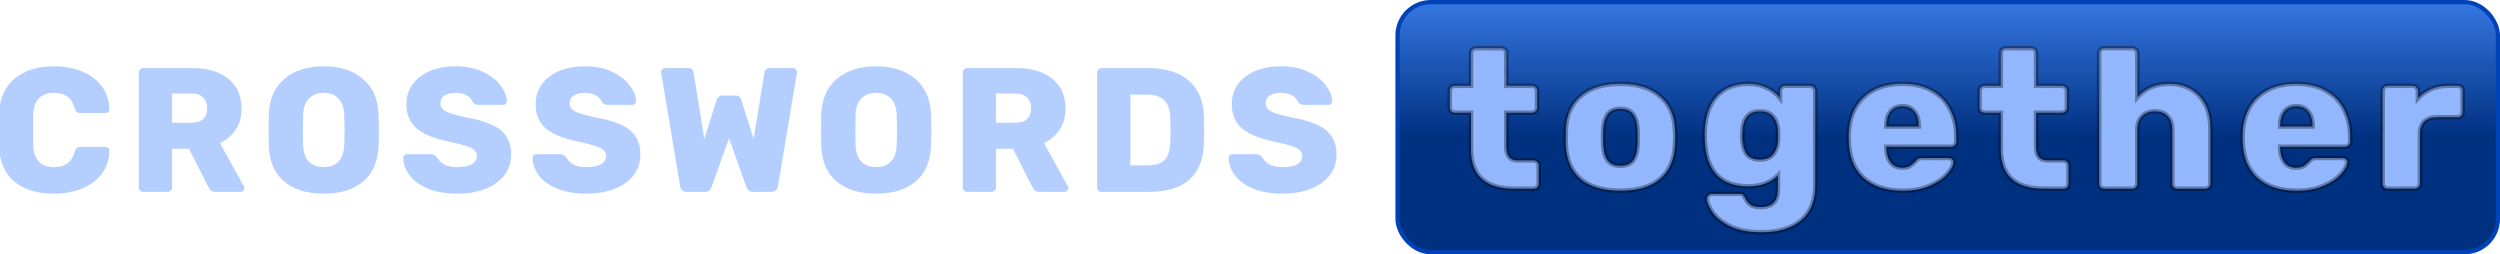 <?xml version="1.0" encoding="UTF-8" standalone="no"?>
<!-- Created with Inkscape (http://www.inkscape.org/) -->

<svg
   xmlns:dc="http://purl.org/dc/elements/1.1/"
   xmlns:cc="http://creativecommons.org/ns#"
   xmlns:rdf="http://www.w3.org/1999/02/22-rdf-syntax-ns#"
   xmlns:svg="http://www.w3.org/2000/svg"
   xmlns="http://www.w3.org/2000/svg"
   xmlns:xlink="http://www.w3.org/1999/xlink"
   xmlns:sodipodi="http://sodipodi.sourceforge.net/DTD/sodipodi-0.dtd"
   xmlns:inkscape="http://www.inkscape.org/namespaces/inkscape"
   width="105.798mm"
   height="10.762mm"
   viewBox="0 0 105.798 10.762"
   version="1.1"
   id="svg5613"
   inkscape:version="0.92.4 (5da689c313, 2019-01-14)"
   sodipodi:docname="logo-inline-dark.svg">
  <defs
     id="defs5607">
    <linearGradient
       gradientTransform="matrix(0.089,0,0,0.087,94.241,81.953)"
       inkscape:collect="always"
       xlink:href="#linearGradient5588"
       id="linearGradient4305-7-2"
       x1="337.51"
       y1="218.158"
       x2="337.51"
       y2="140.263"
       gradientUnits="userSpaceOnUse" />
    <linearGradient
       id="linearGradient5588"
       inkscape:collect="always">
      <stop
         id="stop5584"
         offset="0"
         style="stop-color:#003080;stop-opacity:1" />
      <stop
         id="stop5586"
         offset="1"
         style="stop-color:#3e83f2;stop-opacity:1" />
    </linearGradient>
  </defs>
  <sodipodi:namedview
     id="base"
     pagecolor="#ffffff"
     bordercolor="#666666"
     borderopacity="1.0"
     inkscape:pageopacity="0.0"
     inkscape:pageshadow="2"
     inkscape:zoom="2.8"
     inkscape:cx="187.93317"
     inkscape:cy="-16.172694"
     inkscape:document-units="mm"
     inkscape:current-layer="layer1"
     showgrid="false"
     inkscape:window-width="1920"
     inkscape:window-height="1017"
     inkscape:window-x="-8"
     inkscape:window-y="-8"
     inkscape:window-maximized="1" />
  <g
     inkscape:label="Layer 1"
     inkscape:groupmode="layer"
     id="layer1"
     transform="translate(-42.351,-95.071)">
    <g
       aria-label="CROSSWORDS"
       style="font-style:normal;font-variant:normal;font-weight:bold;font-stretch:normal;font-size:7.483px;line-height:1.25;font-family:Rubik;-inkscape-font-specification:'Rubik Bold';letter-spacing:0.484px;word-spacing:0px;fill:#82aeff;fill-opacity:0.594;stroke:none;stroke-width:0.374"
       id="text2613-2-4">
      <path
         d="m 44.633,103.266 q -1.07,0 -1.684,-0.516 -0.606,-0.516 -0.644,-1.512 -0.007,-0.202 -0.007,-0.659 0,-0.464 0.007,-0.673 0.037,-0.973 0.651,-1.497 0.621,-0.531 1.676,-0.531 0.666,0 1.19,0.217 0.531,0.217 0.838,0.629 0.307,0.412 0.322,0.973 0,0.067 -0.052,0.112 -0.045,0.045 -0.112,0.045 h -1.063 q -0.105,0 -0.157,-0.037 -0.045,-0.045 -0.082,-0.157 -0.105,-0.367 -0.322,-0.509 -0.21,-0.15 -0.561,-0.15 -0.846,0 -0.876,0.943 -0.007,0.202 -0.007,0.621 0,0.419 0.007,0.636 0.03,0.943 0.876,0.943 0.344,0 0.561,-0.15 0.225,-0.15 0.322,-0.509 0.03,-0.112 0.082,-0.15 0.052,-0.045 0.157,-0.045 h 1.063 q 0.067,0 0.112,0.045 0.052,0.045 0.052,0.112 -0.015,0.561 -0.322,0.973 -0.307,0.412 -0.838,0.629 -0.524,0.217 -1.19,0.217 z"
         style="font-style:normal;font-variant:normal;font-weight:bold;font-stretch:normal;font-size:7.483px;font-family:Rubik;-inkscape-font-specification:'Rubik Bold';letter-spacing:0.484px;fill:#82aeff;fill-opacity:0.594;stroke-width:0.374"
         id="path7415" />
      <path
         d="m 48.411,103.191 q -0.075,0 -0.135,-0.052 -0.052,-0.06 -0.052,-0.135 v -4.857 q 0,-0.082 0.052,-0.135 0.052,-0.06 0.135,-0.06 h 2.058 q 0.988,0 1.542,0.449 0.561,0.449 0.561,1.265 0,0.524 -0.247,0.891 -0.239,0.367 -0.666,0.569 l 1.01,1.826 q 0.022,0.045 0.022,0.082 0,0.06 -0.045,0.112 -0.045,0.045 -0.112,0.045 h -1.055 q -0.217,0 -0.307,-0.202 l -0.823,-1.624 H 49.631 v 1.639 q 0,0.082 -0.06,0.135 -0.052,0.052 -0.135,0.052 z m 2.05,-2.926 q 0.322,0 0.486,-0.157 0.172,-0.165 0.172,-0.449 0,-0.284 -0.172,-0.456 Q 50.783,99.03 50.461,99.03 H 49.631 v 1.235 z"
         style="font-style:normal;font-variant:normal;font-weight:bold;font-stretch:normal;font-size:7.483px;font-family:Rubik;-inkscape-font-specification:'Rubik Bold';letter-spacing:0.484px;fill:#82aeff;fill-opacity:0.594;stroke-width:0.374"
         id="path7417" />
      <path
         d="m 56.052,103.266 q -1.063,0 -1.676,-0.516 -0.614,-0.516 -0.651,-1.519 -0.007,-0.21 -0.007,-0.644 0,-0.434 0.007,-0.651 0.03,-0.988 0.651,-1.519 0.629,-0.539 1.676,-0.539 1.04,0 1.661,0.539 0.629,0.531 0.659,1.519 0.015,0.434 0.015,0.651 0,0.225 -0.015,0.644 -0.037,1.003 -0.651,1.519 -0.606,0.516 -1.669,0.516 z m 0,-1.123 q 0.389,0 0.621,-0.232 0.232,-0.239 0.247,-0.726 0.015,-0.434 0.015,-0.621 0,-0.187 -0.015,-0.606 -0.015,-0.486 -0.247,-0.718 -0.232,-0.239 -0.621,-0.239 -0.397,0 -0.629,0.239 -0.232,0.232 -0.247,0.718 -0.007,0.21 -0.007,0.606 0,0.404 0.007,0.621 0.015,0.486 0.247,0.726 0.232,0.232 0.629,0.232 z"
         style="font-style:normal;font-variant:normal;font-weight:bold;font-stretch:normal;font-size:7.483px;font-family:Rubik;-inkscape-font-specification:'Rubik Bold';letter-spacing:0.484px;fill:#82aeff;fill-opacity:0.594;stroke-width:0.374"
         id="path7419" />
      <path
         d="m 61.699,103.266 q -0.726,0 -1.235,-0.21 -0.509,-0.21 -0.771,-0.554 -0.262,-0.344 -0.277,-0.748 0,-0.067 0.045,-0.112 0.052,-0.045 0.12,-0.045 h 0.995 q 0.09,0 0.142,0.03 0.06,0.03 0.127,0.105 0.097,0.18 0.299,0.299 0.21,0.112 0.554,0.112 0.404,0 0.621,-0.12 0.217,-0.127 0.217,-0.344 0,-0.157 -0.112,-0.254 -0.112,-0.105 -0.359,-0.18 -0.247,-0.082 -0.711,-0.18 -0.905,-0.18 -1.354,-0.546 -0.449,-0.367 -0.449,-1.048 0,-0.464 0.254,-0.823 0.262,-0.367 0.733,-0.569 0.479,-0.202 1.108,-0.202 0.659,0 1.137,0.232 0.486,0.225 0.741,0.569 0.262,0.337 0.277,0.666 0,0.067 -0.045,0.12 -0.045,0.045 -0.112,0.045 h -1.048 q -0.165,0 -0.254,-0.135 -0.045,-0.157 -0.232,-0.262 -0.187,-0.112 -0.464,-0.112 -0.314,0 -0.486,0.112 -0.172,0.112 -0.172,0.329 0,0.217 0.225,0.344 0.225,0.12 0.838,0.247 0.703,0.127 1.115,0.322 0.419,0.187 0.614,0.494 0.202,0.299 0.202,0.763 0,0.509 -0.292,0.883 -0.292,0.374 -0.808,0.576 -0.516,0.195 -1.182,0.195 z"
         style="font-style:normal;font-variant:normal;font-weight:bold;font-stretch:normal;font-size:7.483px;font-family:Rubik;-inkscape-font-specification:'Rubik Bold';letter-spacing:0.484px;fill:#82aeff;fill-opacity:0.594;stroke-width:0.374"
         id="path7421" />
      <path
         d="m 67.167,103.266 q -0.726,0 -1.235,-0.21 -0.509,-0.21 -0.771,-0.554 -0.262,-0.344 -0.277,-0.748 0,-0.067 0.045,-0.112 0.052,-0.045 0.12,-0.045 h 0.995 q 0.09,0 0.142,0.03 0.06,0.03 0.127,0.105 0.097,0.18 0.299,0.299 0.21,0.112 0.554,0.112 0.404,0 0.621,-0.12 0.217,-0.127 0.217,-0.344 0,-0.157 -0.112,-0.254 -0.112,-0.105 -0.359,-0.18 -0.247,-0.082 -0.711,-0.18 -0.905,-0.18 -1.354,-0.546 -0.449,-0.367 -0.449,-1.048 0,-0.464 0.254,-0.823 0.262,-0.367 0.733,-0.569 0.479,-0.202 1.108,-0.202 0.659,0 1.137,0.232 0.486,0.225 0.741,0.569 0.262,0.337 0.277,0.666 0,0.067 -0.045,0.12 -0.045,0.045 -0.112,0.045 h -1.048 q -0.165,0 -0.254,-0.135 -0.045,-0.157 -0.232,-0.262 -0.187,-0.112 -0.464,-0.112 -0.314,0 -0.486,0.112 -0.172,0.112 -0.172,0.329 0,0.217 0.225,0.344 0.225,0.12 0.838,0.247 0.703,0.127 1.115,0.322 0.419,0.187 0.614,0.494 0.202,0.299 0.202,0.763 0,0.509 -0.292,0.883 -0.292,0.374 -0.808,0.576 -0.516,0.195 -1.182,0.195 z"
         style="font-style:normal;font-variant:normal;font-weight:bold;font-stretch:normal;font-size:7.483px;font-family:Rubik;-inkscape-font-specification:'Rubik Bold';letter-spacing:0.484px;fill:#82aeff;fill-opacity:0.594;stroke-width:0.374"
         id="path7423" />
      <path
         d="m 71.432,103.191 q -0.127,0 -0.21,-0.067 -0.075,-0.075 -0.09,-0.18 l -0.801,-4.789 q -0.007,-0.015 -0.007,-0.045 0,-0.06 0.045,-0.105 0.052,-0.052 0.112,-0.052 h 0.98 q 0.217,0 0.239,0.172 l 0.456,2.829 0.516,-1.639 q 0.06,-0.202 0.247,-0.202 h 0.561 q 0.187,0 0.247,0.202 l 0.516,1.631 0.464,-2.821 q 0.015,-0.09 0.067,-0.127 0.052,-0.045 0.165,-0.045 h 0.98 q 0.067,0 0.112,0.052 0.045,0.045 0.045,0.105 v 0.045 l -0.801,4.789 q -0.015,0.105 -0.097,0.18 -0.082,0.067 -0.202,0.067 h -0.756 q -0.12,0 -0.187,-0.06 -0.067,-0.06 -0.09,-0.135 l -0.741,-2.073 -0.741,2.073 q -0.03,0.075 -0.097,0.135 -0.067,0.06 -0.187,0.06 z"
         style="font-style:normal;font-variant:normal;font-weight:bold;font-stretch:normal;font-size:7.483px;font-family:Rubik;-inkscape-font-specification:'Rubik Bold';letter-spacing:0.484px;fill:#82aeff;fill-opacity:0.594;stroke-width:0.374"
         id="path7425" />
      <path
         d="m 79.431,103.266 q -1.063,0 -1.676,-0.516 -0.614,-0.516 -0.651,-1.519 -0.007,-0.21 -0.007,-0.644 0,-0.434 0.007,-0.651 0.03,-0.988 0.651,-1.519 0.629,-0.539 1.676,-0.539 1.04,0 1.661,0.539 0.629,0.531 0.659,1.519 0.015,0.434 0.015,0.651 0,0.225 -0.015,0.644 -0.037,1.003 -0.651,1.519 -0.606,0.516 -1.669,0.516 z m 0,-1.123 q 0.389,0 0.621,-0.232 0.232,-0.239 0.247,-0.726 0.015,-0.434 0.015,-0.621 0,-0.187 -0.015,-0.606 -0.015,-0.486 -0.247,-0.718 -0.232,-0.239 -0.621,-0.239 -0.397,0 -0.629,0.239 -0.232,0.232 -0.247,0.718 -0.007,0.21 -0.007,0.606 0,0.404 0.007,0.621 0.015,0.486 0.247,0.726 0.232,0.232 0.629,0.232 z"
         style="font-style:normal;font-variant:normal;font-weight:bold;font-stretch:normal;font-size:7.483px;font-family:Rubik;-inkscape-font-specification:'Rubik Bold';letter-spacing:0.484px;fill:#82aeff;fill-opacity:0.594;stroke-width:0.374"
         id="path7427" />
      <path
         d="m 83.281,103.191 q -0.075,0 -0.135,-0.052 -0.052,-0.06 -0.052,-0.135 v -4.857 q 0,-0.082 0.052,-0.135 0.052,-0.06 0.135,-0.06 h 2.058 q 0.988,0 1.542,0.449 0.561,0.449 0.561,1.265 0,0.524 -0.247,0.891 -0.239,0.367 -0.666,0.569 l 1.01,1.826 q 0.022,0.045 0.022,0.082 0,0.06 -0.045,0.112 -0.045,0.045 -0.112,0.045 h -1.055 q -0.217,0 -0.307,-0.202 l -0.823,-1.624 h -0.718 v 1.639 q 0,0.082 -0.06,0.135 -0.052,0.052 -0.135,0.052 z m 2.05,-2.926 q 0.322,0 0.486,-0.157 0.172,-0.165 0.172,-0.449 0,-0.284 -0.172,-0.456 -0.165,-0.172 -0.486,-0.172 h -0.831 v 1.235 z"
         style="font-style:normal;font-variant:normal;font-weight:bold;font-stretch:normal;font-size:7.483px;font-family:Rubik;-inkscape-font-specification:'Rubik Bold';letter-spacing:0.484px;fill:#82aeff;fill-opacity:0.594;stroke-width:0.374"
         id="path7429" />
      <path
         d="m 88.969,103.191 q -0.075,0 -0.135,-0.052 -0.052,-0.06 -0.052,-0.135 v -4.857 q 0,-0.082 0.052,-0.135 0.052,-0.06 0.135,-0.06 h 1.968 q 1.108,0 1.721,0.531 0.614,0.524 0.644,1.512 0.007,0.217 0.007,0.576 0,0.359 -0.007,0.569 -0.075,2.05 -2.327,2.05 z m 1.968,-1.123 q 0.471,0 0.696,-0.225 0.225,-0.225 0.239,-0.718 0.015,-0.217 0.015,-0.561 0,-0.344 -0.015,-0.554 -0.015,-0.479 -0.262,-0.703 -0.239,-0.232 -0.711,-0.232 h -0.711 v 2.993 z"
         style="font-style:normal;font-variant:normal;font-weight:bold;font-stretch:normal;font-size:7.483px;font-family:Rubik;-inkscape-font-specification:'Rubik Bold';letter-spacing:0.484px;fill:#82aeff;fill-opacity:0.594;stroke-width:0.374"
         id="path7431" />
      <path
         d="m 96.627,103.266 q -0.726,0 -1.235,-0.21 -0.509,-0.21 -0.771,-0.554 -0.262,-0.344 -0.277,-0.748 0,-0.067 0.045,-0.112 0.052,-0.045 0.12,-0.045 h 0.995 q 0.09,0 0.142,0.03 0.06,0.03 0.127,0.105 0.097,0.18 0.299,0.299 0.21,0.112 0.554,0.112 0.404,0 0.621,-0.12 0.217,-0.127 0.217,-0.344 0,-0.157 -0.112,-0.254 -0.112,-0.105 -0.359,-0.18 -0.247,-0.082 -0.711,-0.18 -0.905,-0.18 -1.354,-0.546 -0.449,-0.367 -0.449,-1.048 0,-0.464 0.254,-0.823 0.262,-0.367 0.733,-0.569 0.479,-0.202 1.108,-0.202 0.659,0 1.137,0.232 0.486,0.225 0.741,0.569 0.262,0.337 0.277,0.666 0,0.067 -0.045,0.12 -0.045,0.045 -0.112,0.045 h -1.048 q -0.165,0 -0.254,-0.135 -0.045,-0.157 -0.232,-0.262 -0.187,-0.112 -0.464,-0.112 -0.314,0 -0.486,0.112 -0.172,0.112 -0.172,0.329 0,0.217 0.225,0.344 0.225,0.12 0.838,0.247 0.703,0.127 1.115,0.322 0.419,0.187 0.614,0.494 0.202,0.299 0.202,0.763 0,0.509 -0.292,0.883 -0.292,0.374 -0.808,0.576 -0.516,0.195 -1.182,0.195 z"
         style="font-style:normal;font-variant:normal;font-weight:bold;font-stretch:normal;font-size:7.483px;font-family:Rubik;-inkscape-font-specification:'Rubik Bold';letter-spacing:0.484px;fill:#82aeff;fill-opacity:0.594;stroke-width:0.374"
         id="path7433" />
    </g>
    <rect
       ry="1.411"
       y="95.161"
       x="101.493"
       height="10.583"
       width="46.567"
       id="rect4289-7-6"
       style="opacity:1;fill:url(#linearGradient4305-7-2);fill-opacity:1;stroke:#0043b6;stroke-width:0.179;stroke-linecap:round;stroke-linejoin:round;stroke-miterlimit:4;stroke-dasharray:none;stroke-dashoffset:0;stroke-opacity:1"
       inkscape:export-xdpi="96"
       inkscape:export-ydpi="96" />
    <g
       aria-label="together"
       transform="scale(1.016,0.985)"
       style="font-style:normal;font-variant:normal;font-weight:bold;font-stretch:normal;font-size:8.504px;line-height:10.25;font-family:Rubik;-inkscape-font-specification:'Rubik Bold';letter-spacing:0.58px;word-spacing:0px;fill:#93b7ff;fill-opacity:1;stroke:#000000;stroke-width:0.193;stroke-miterlimit:4;stroke-dasharray:none;stroke-opacity:0.329"
       id="text1030-8-1">
      <path
         d="m 104.758,104.626 q -1.803,0 -1.803,-1.692 v -1.573 h -0.672 q -0.085,0 -0.153,-0.059 -0.059,-0.068 -0.059,-0.153 v -0.731 q 0,-0.093 0.059,-0.153 0.068,-0.059 0.153,-0.059 h 0.672 v -1.403 q 0,-0.094 0.059,-0.153 0.068,-0.06 0.153,-0.06 h 1.046 q 0.093,0 0.153,0.06 0.059,0.06 0.059,0.153 v 1.403 h 1.063 q 0.093,0 0.153,0.059 0.068,0.059 0.068,0.153 v 0.731 q 0,0.093 -0.068,0.153 -0.059,0.059 -0.153,0.059 h -1.063 v 1.446 q 0,0.298 0.111,0.451 0.111,0.153 0.357,0.153 h 0.672 q 0.093,0 0.153,0.068 0.059,0.059 0.059,0.153 v 0.782 q 0,0.085 -0.059,0.153 -0.059,0.059 -0.153,0.059 z"
         style="font-style:normal;font-variant:normal;font-weight:bold;font-stretch:normal;font-size:8.504px;line-height:10.25;font-family:Rubik;-inkscape-font-specification:'Rubik Bold';letter-spacing:0.58px;fill:#93b7ff;fill-opacity:1;stroke:#000000;stroke-width:0.193;stroke-miterlimit:4;stroke-dasharray:none;stroke-opacity:0.329"
         id="path7436" />
      <path
         d="m 109.178,104.711 q -1.071,0 -1.65,-0.493 -0.57,-0.502 -0.621,-1.42 -0.008,-0.111 -0.008,-0.383 0,-0.272 0.008,-0.383 0.051,-0.901 0.638,-1.403 0.595,-0.51 1.633,-0.51 1.037,0 1.624,0.51 0.595,0.502 0.646,1.403 0.017,0.221 0.017,0.383 0,0.162 -0.017,0.383 -0.051,0.918 -0.629,1.42 -0.57,0.493 -1.641,0.493 z m 0,-1.071 q 0.349,0 0.519,-0.213 0.17,-0.221 0.196,-0.672 0.008,-0.085 0.008,-0.34 0,-0.255 -0.008,-0.34 -0.025,-0.442 -0.196,-0.663 -0.17,-0.221 -0.519,-0.221 -0.349,0 -0.519,0.221 -0.17,0.221 -0.196,0.663 l -0.008,0.34 0.008,0.34 q 0.025,0.451 0.196,0.672 0.17,0.213 0.519,0.213 z"
         style="font-style:normal;font-variant:normal;font-weight:bold;font-stretch:normal;font-size:8.504px;line-height:10.25;font-family:Rubik;-inkscape-font-specification:'Rubik Bold';letter-spacing:0.58px;fill:#93b7ff;fill-opacity:1;stroke:#000000;stroke-width:0.193;stroke-miterlimit:4;stroke-dasharray:none;stroke-opacity:0.329"
         id="path7438" />
      <path
         d="m 115.059,106.497 q -0.816,0 -1.327,-0.264 -0.51,-0.264 -0.731,-0.612 -0.221,-0.34 -0.221,-0.57 0,-0.085 0.068,-0.145 0.068,-0.059 0.153,-0.059 h 1.139 q 0.085,0 0.136,0.034 0.051,0.043 0.094,0.136 0.085,0.187 0.221,0.289 0.136,0.111 0.425,0.111 0.366,0 0.544,-0.187 0.179,-0.179 0.179,-0.604 v -0.57 q -0.451,0.468 -1.233,0.468 -0.859,0 -1.318,-0.493 -0.451,-0.502 -0.493,-1.471 l -0.008,-0.23 q 0,-1.037 0.459,-1.624 0.468,-0.587 1.361,-0.587 0.434,0 0.765,0.17 0.332,0.162 0.553,0.442 v -0.306 q 0,-0.093 0.059,-0.153 0.059,-0.068 0.153,-0.068 h 1.037 q 0.093,0 0.153,0.068 0.068,0.059 0.068,0.153 v 4.073 q 0,0.978 -0.587,1.488 -0.587,0.51 -1.65,0.51 z m -0.068,-3.121 q 0.366,0 0.544,-0.221 0.179,-0.221 0.204,-0.561 0.009,-0.059 0.009,-0.255 0,-0.204 -0.009,-0.255 -0.025,-0.349 -0.204,-0.561 -0.179,-0.221 -0.544,-0.221 -0.374,0 -0.544,0.23 -0.17,0.221 -0.187,0.621 l -0.009,0.187 q 0,0.485 0.162,0.765 0.162,0.272 0.578,0.272 z"
         style="font-style:normal;font-variant:normal;font-weight:bold;font-stretch:normal;font-size:8.504px;line-height:10.25;font-family:Rubik;-inkscape-font-specification:'Rubik Bold';letter-spacing:0.58px;fill:#93b7ff;fill-opacity:1;stroke:#000000;stroke-width:0.193;stroke-miterlimit:4;stroke-dasharray:none;stroke-opacity:0.329"
         id="path7440" />
      <path
         d="m 120.934,104.711 q -1.037,0 -1.633,-0.553 -0.595,-0.561 -0.612,-1.624 v -0.264 q 0.034,-1.012 0.629,-1.582 0.595,-0.57 1.607,-0.57 0.731,0 1.233,0.298 0.51,0.289 0.757,0.808 0.255,0.51 0.255,1.165 v 0.213 q 0,0.093 -0.068,0.162 -0.059,0.059 -0.153,0.059 h -2.696 v 0.051 q 0.008,0.383 0.179,0.621 0.17,0.23 0.485,0.23 0.204,0 0.323,-0.076 0.128,-0.085 0.238,-0.213 0.076,-0.085 0.119,-0.102 0.051,-0.025 0.153,-0.025 h 1.114 q 0.076,0 0.128,0.051 0.059,0.043 0.059,0.111 0,0.221 -0.255,0.519 -0.247,0.298 -0.731,0.51 -0.476,0.213 -1.131,0.213 z m 0.672,-2.755 v -0.017 q 0,-0.408 -0.179,-0.629 -0.179,-0.23 -0.502,-0.23 -0.323,0 -0.502,0.23 -0.17,0.221 -0.17,0.629 v 0.017 z"
         style="font-style:normal;font-variant:normal;font-weight:bold;font-stretch:normal;font-size:8.504px;line-height:10.25;font-family:Rubik;-inkscape-font-specification:'Rubik Bold';letter-spacing:0.58px;fill:#93b7ff;fill-opacity:1;stroke:#000000;stroke-width:0.193;stroke-miterlimit:4;stroke-dasharray:none;stroke-opacity:0.329"
         id="path7442" />
      <path
         d="m 126.826,104.626 q -1.803,0 -1.803,-1.692 v -1.573 h -0.672 q -0.085,0 -0.153,-0.059 -0.059,-0.068 -0.059,-0.153 v -0.731 q 0,-0.093 0.059,-0.153 0.068,-0.059 0.153,-0.059 h 0.672 v -1.403 q 0,-0.094 0.059,-0.153 0.068,-0.06 0.153,-0.06 h 1.046 q 0.093,0 0.153,0.06 0.059,0.06 0.059,0.153 v 1.403 h 1.063 q 0.093,0 0.153,0.059 0.068,0.059 0.068,0.153 v 0.731 q 0,0.093 -0.068,0.153 -0.059,0.059 -0.153,0.059 h -1.063 v 1.446 q 0,0.298 0.111,0.451 0.111,0.153 0.357,0.153 h 0.672 q 0.093,0 0.153,0.068 0.059,0.059 0.059,0.153 v 0.782 q 0,0.085 -0.059,0.153 -0.059,0.059 -0.153,0.059 z"
         style="font-style:normal;font-variant:normal;font-weight:bold;font-stretch:normal;font-size:8.504px;line-height:10.25;font-family:Rubik;-inkscape-font-specification:'Rubik Bold';letter-spacing:0.58px;fill:#93b7ff;fill-opacity:1;stroke:#000000;stroke-width:0.193;stroke-miterlimit:4;stroke-dasharray:none;stroke-opacity:0.329"
         id="path7444" />
      <path
         d="m 129.341,104.626 q -0.094,0 -0.162,-0.059 -0.059,-0.059 -0.059,-0.153 v -5.612 q 0,-0.094 0.059,-0.153 0.068,-0.06 0.162,-0.06 h 1.148 q 0.093,0 0.153,0.06 0.068,0.06 0.068,0.153 v 1.896 q 0.493,-0.578 1.335,-0.578 0.485,0 0.876,0.221 0.391,0.221 0.612,0.655 0.221,0.434 0.221,1.046 v 2.373 q 0,0.093 -0.068,0.153 -0.059,0.059 -0.153,0.059 h -1.157 q -0.085,0 -0.153,-0.059 -0.059,-0.068 -0.059,-0.153 v -2.322 q 0,-0.374 -0.187,-0.578 -0.187,-0.213 -0.536,-0.213 -0.34,0 -0.536,0.213 -0.196,0.204 -0.196,0.578 v 2.322 q 0,0.093 -0.068,0.153 -0.059,0.059 -0.153,0.059 z"
         style="font-style:normal;font-variant:normal;font-weight:bold;font-stretch:normal;font-size:8.504px;line-height:10.25;font-family:Rubik;-inkscape-font-specification:'Rubik Bold';letter-spacing:0.58px;fill:#93b7ff;fill-opacity:1;stroke:#000000;stroke-width:0.193;stroke-miterlimit:4;stroke-dasharray:none;stroke-opacity:0.329"
         id="path7446" />
      <path
         d="m 137.339,104.711 q -1.037,0 -1.633,-0.553 -0.595,-0.561 -0.612,-1.624 v -0.264 q 0.034,-1.012 0.629,-1.582 0.595,-0.57 1.607,-0.57 0.731,0 1.233,0.298 0.51,0.289 0.757,0.808 0.255,0.51 0.255,1.165 v 0.213 q 0,0.093 -0.068,0.162 -0.059,0.059 -0.153,0.059 h -2.696 v 0.051 q 0.008,0.383 0.179,0.621 0.17,0.23 0.485,0.23 0.204,0 0.323,-0.076 0.128,-0.085 0.238,-0.213 0.076,-0.085 0.119,-0.102 0.051,-0.025 0.153,-0.025 h 1.114 q 0.076,0 0.128,0.051 0.059,0.043 0.059,0.111 0,0.221 -0.255,0.519 -0.247,0.298 -0.731,0.51 -0.476,0.213 -1.131,0.213 z m 0.672,-2.755 v -0.017 q 0,-0.408 -0.179,-0.629 -0.179,-0.23 -0.502,-0.23 -0.323,0 -0.502,0.23 -0.17,0.221 -0.17,0.629 v 0.017 z"
         style="font-style:normal;font-variant:normal;font-weight:bold;font-stretch:normal;font-size:8.504px;line-height:10.25;font-family:Rubik;-inkscape-font-specification:'Rubik Bold';letter-spacing:0.58px;fill:#93b7ff;fill-opacity:1;stroke:#000000;stroke-width:0.193;stroke-miterlimit:4;stroke-dasharray:none;stroke-opacity:0.329"
         id="path7448" />
      <path
         d="m 141.139,104.626 q -0.085,0 -0.153,-0.059 -0.059,-0.068 -0.059,-0.153 v -3.988 q 0,-0.093 0.059,-0.153 0.059,-0.068 0.153,-0.068 h 1.037 q 0.093,0 0.153,0.068 0.068,0.059 0.068,0.153 v 0.323 q 0.238,-0.264 0.553,-0.4 0.323,-0.145 0.714,-0.145 h 0.383 q 0.093,0 0.153,0.059 0.059,0.059 0.059,0.153 v 0.927 q 0,0.085 -0.059,0.153 -0.059,0.059 -0.153,0.059 h -0.859 q -0.34,0 -0.527,0.187 -0.179,0.187 -0.179,0.527 v 2.143 q 0,0.093 -0.068,0.153 -0.059,0.059 -0.153,0.059 z"
         style="font-style:normal;font-variant:normal;font-weight:bold;font-stretch:normal;font-size:8.504px;line-height:10.25;font-family:Rubik;-inkscape-font-specification:'Rubik Bold';letter-spacing:0.58px;fill:#93b7ff;fill-opacity:1;stroke:#000000;stroke-width:0.193;stroke-miterlimit:4;stroke-dasharray:none;stroke-opacity:0.329"
         id="path7450" />
    </g>
  </g>
</svg>
